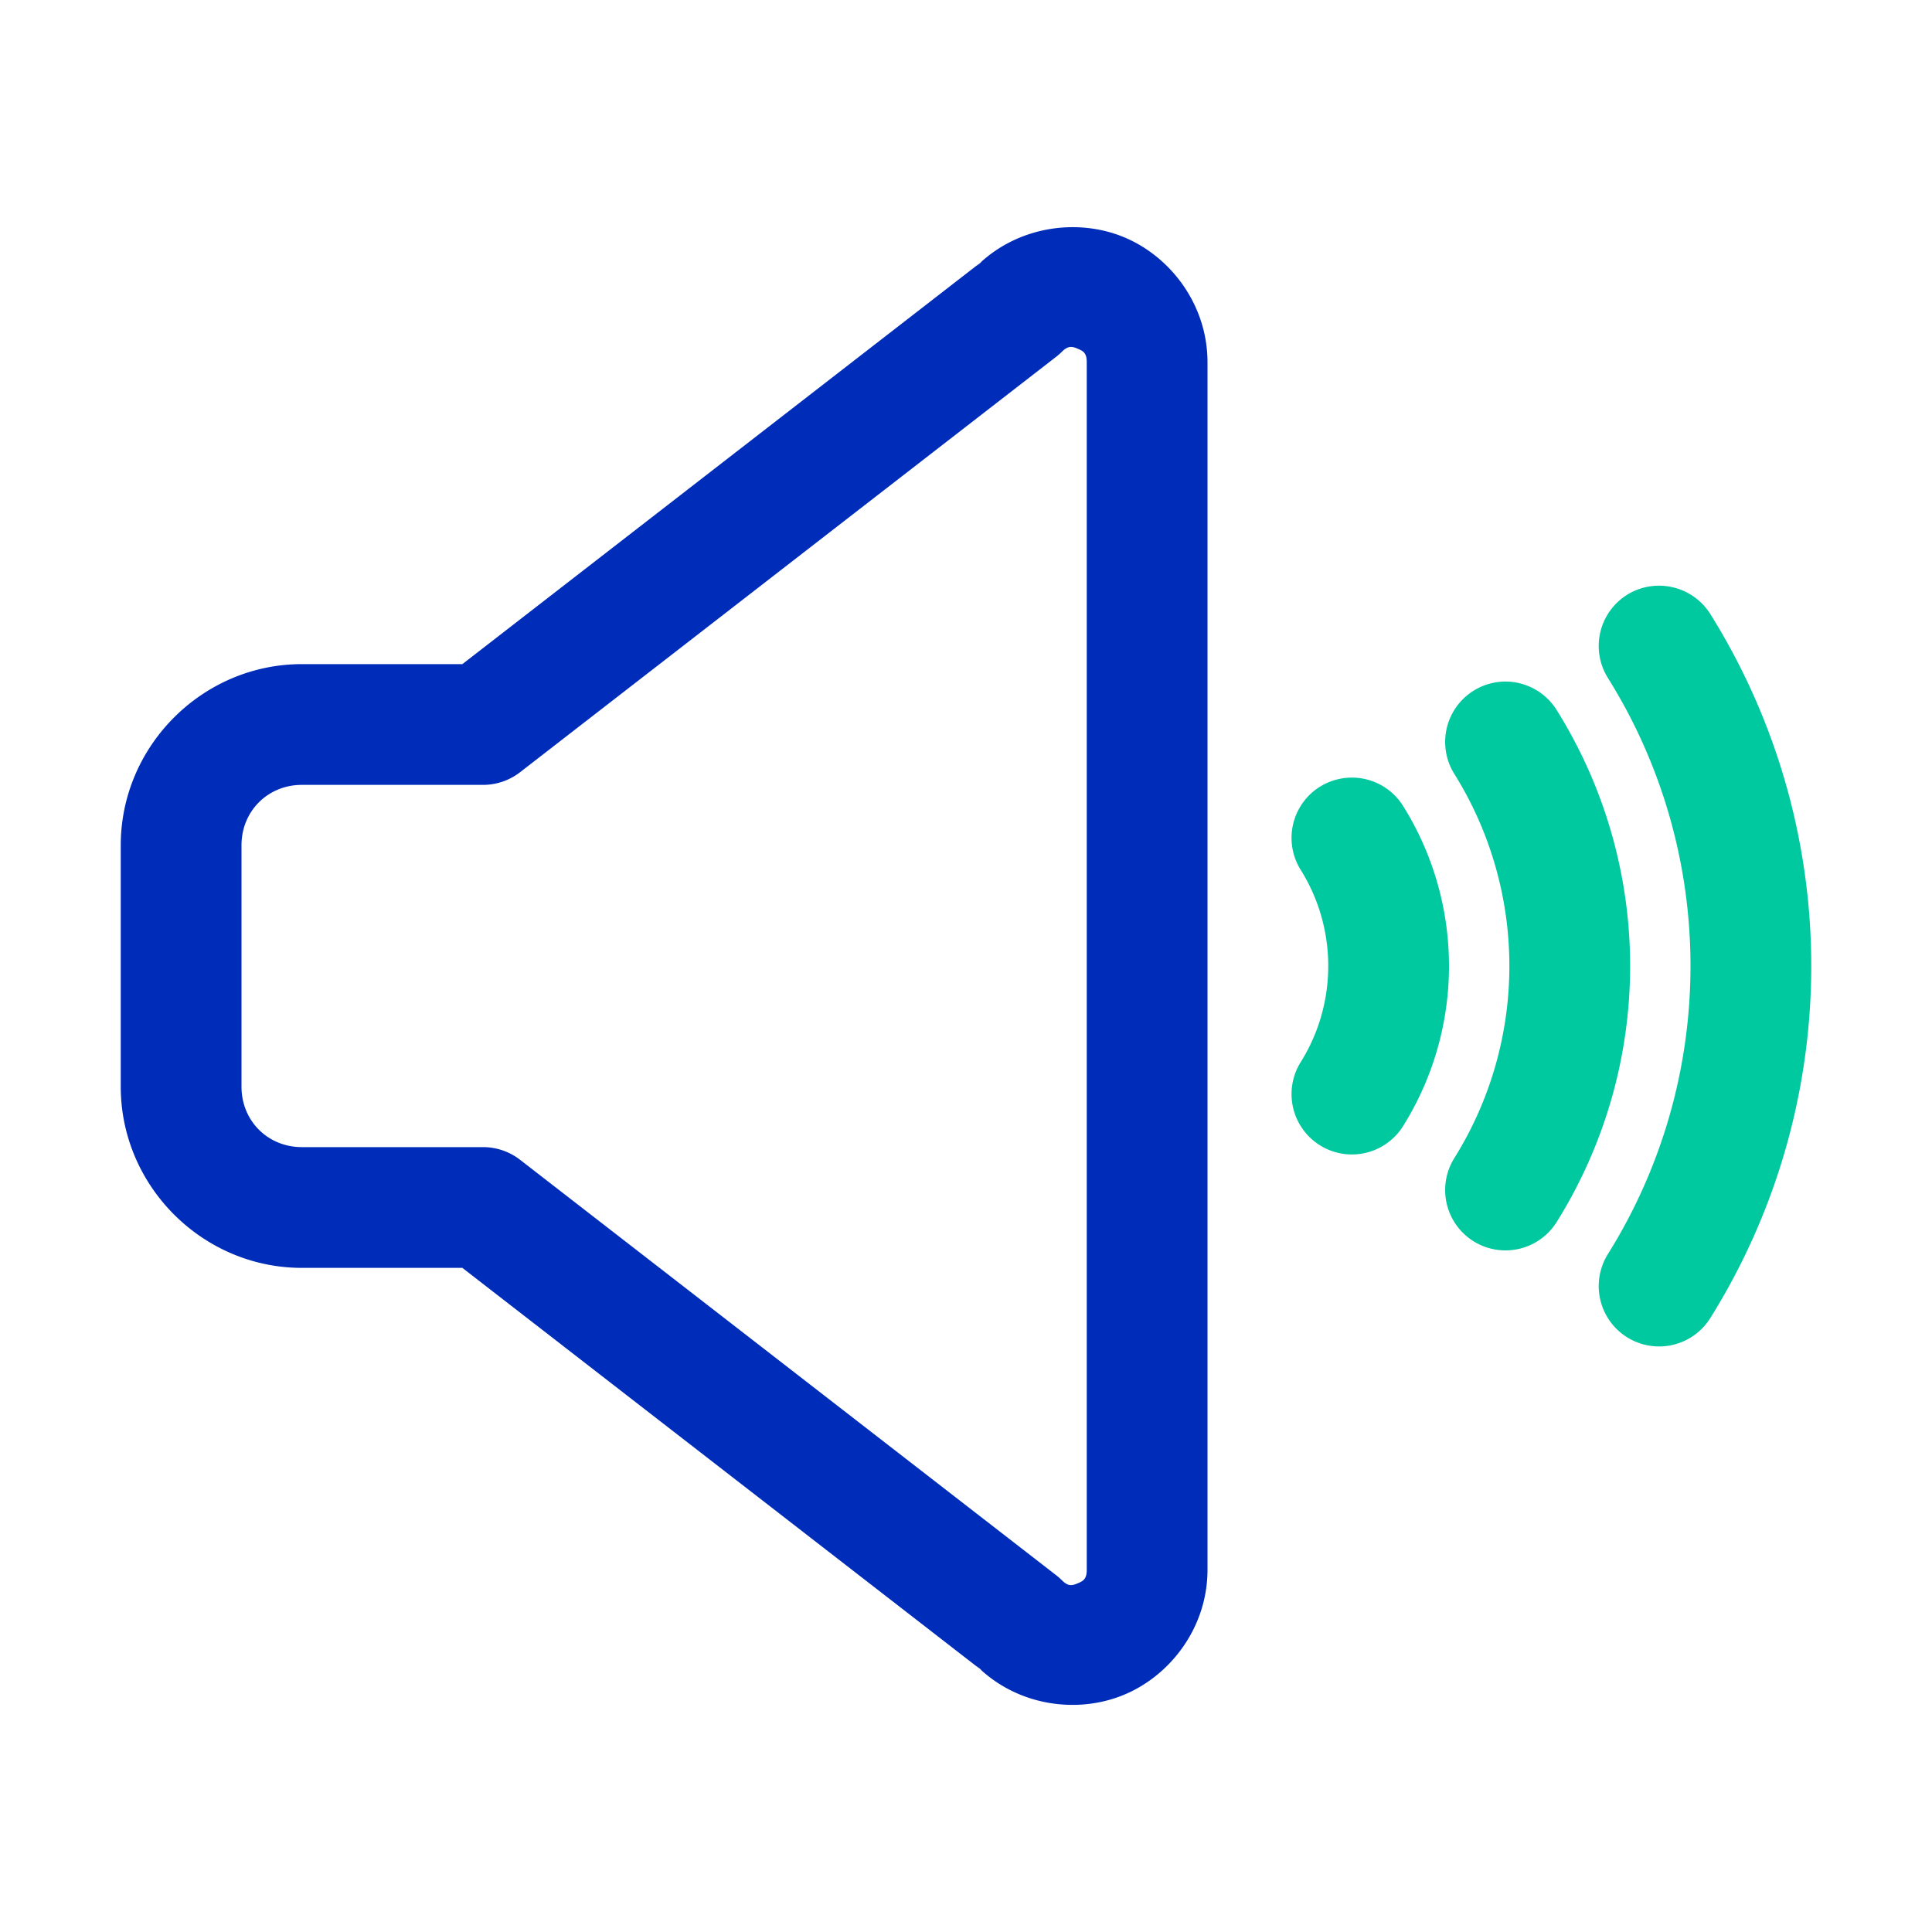 <?xml version="1.0" ?><svg height="32" id="svg5" version="1.1" viewBox="0 0 32 32" width="32" xmlns="http://www.w3.org/2000/svg" xmlns:svg="http://www.w3.org/2000/svg"><defs id="defs2"/><g id="layer1" transform="translate(-252,-388)"><path d="m 269.359,391.799 c -0.43,0.077 -0.849,0.277 -1.188,0.615 l 0.094,-0.084 L 259.658,399 H 257 c -1.645,0 -3,1.355 -3,3 v 4 c 0,1.645 1.355,3 3,3 h 2.658 l 8.607,6.67 -0.094,-0.084 c 0.676,0.676 1.674,0.805 2.443,0.486 C 271.384,415.754 272,414.957 272,414 v -20 c 0,-0.957 -0.616,-1.754 -1.385,-2.072 -0.384,-0.159 -0.826,-0.206 -1.256,-0.129 z m 0.49,1.977 C 269.946,393.815 270,393.849 270,394 v 20 c 0,0.151 -0.054,0.185 -0.15,0.225 -0.096,0.04 -0.157,0.054 -0.264,-0.053 a 1,1 0 0 0 -0.096,-0.084 L 260.613,407.209 A 1,1 0 0 0 260,407 h -3 c -0.564,0 -1,-0.436 -1,-1 v -4 c 0,-0.564 0.436,-1 1,-1 h 3 a 1,1 0 0 0 0.613,-0.209 l 8.877,-6.879 a 1,1 0 0 0 0.096,-0.084 c 0.106,-0.106 0.168,-0.092 0.264,-0.053 z" id="path11126" style="color:#000000;fill:#002cba;fill-opacity:1;fill-rule:evenodd;stroke-linecap:round;stroke-linejoin:round;stroke-miterlimit:4.1;-inkscape-stroke:none"/><path d="m 273.861,401.031 a 1,1 0 0 0 -0.316,1.379 C 273.843,402.887 274,403.438 274,404 c 0,0.562 -0.157,1.113 -0.455,1.59 a 1,1 0 0 0 0.316,1.379 1,1 0 0 0 1.379,-0.318 C 275.737,405.856 276,404.937 276,404 c 0,-0.937 -0.263,-1.856 -0.76,-2.65 a 1,1 0 0 0 -1.379,-0.318 z" id="path11132" style="color:#000000;fill:#00c89f;fill-opacity:1;fill-rule:evenodd;stroke-linecap:round;stroke-linejoin:round;stroke-miterlimit:4.1;-inkscape-stroke:none"/><path d="m 277.16,399.314 a 1,1 0 0 0 -0.754,0.127 1,1 0 0 0 -0.318,1.377 C 276.684,401.772 277,402.875 277,404 c 0,1.125 -0.316,2.228 -0.912,3.182 a 1,1 0 0 0 0.318,1.377 1,1 0 0 0 1.377,-0.318 C 278.578,406.969 279,405.5 279,404 c 0,-1.5 -0.422,-2.969 -1.217,-4.24 a 1,1 0 0 0 -0.623,-0.445 z" id="path11168" style="color:#000000;fill:#00c89f;fill-opacity:1;fill-rule:evenodd;stroke-linecap:round;stroke-linejoin:round;stroke-miterlimit:4.1;-inkscape-stroke:none"/><path d="m 279.705,397.727 a 1,1 0 0 0 -0.756,0.125 1,1 0 0 0 -0.316,1.379 C 279.527,400.661 280,402.313 280,404 c 0,1.687 -0.473,3.339 -1.367,4.77 a 1,1 0 0 0 0.316,1.379 1,1 0 0 0 1.379,-0.318 C 281.421,408.082 282,406.061 282,404 c 0,-2.061 -0.579,-4.082 -1.672,-5.83 a 1,1 0 0 0 -0.623,-0.443 z" id="path11170" style="color:#000000;fill:#00c89f;fill-opacity:1;fill-rule:evenodd;stroke-linecap:round;stroke-linejoin:round;stroke-miterlimit:4.1;-inkscape-stroke:none"/></g></svg>